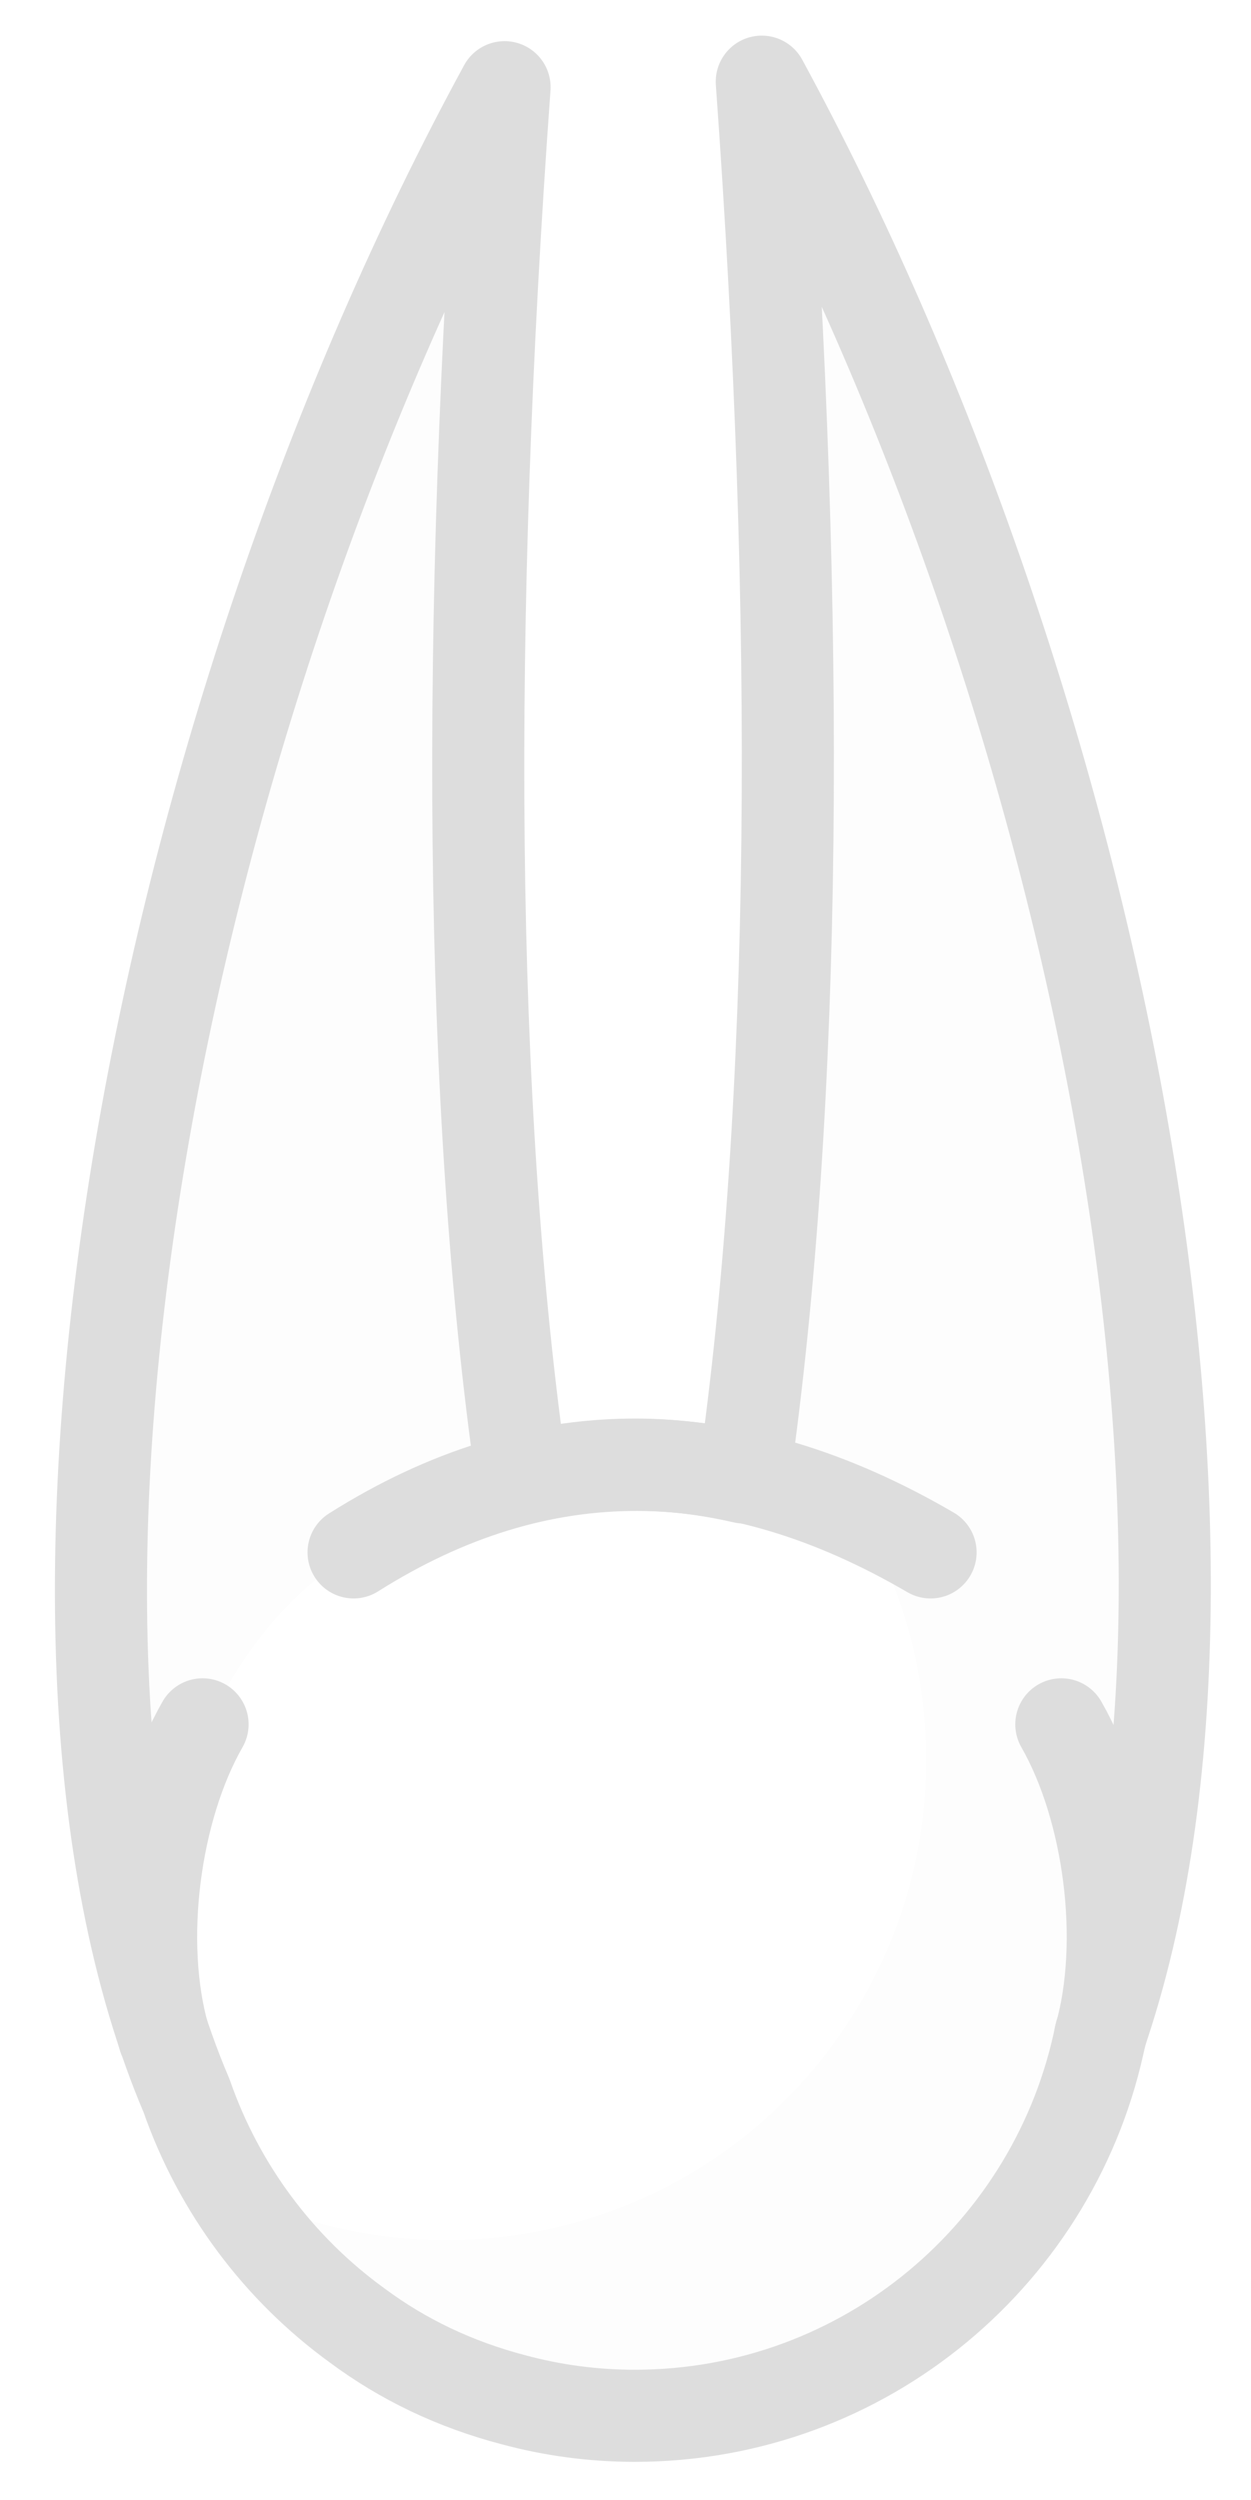 <?xml version="1.0" encoding="utf-8"?>
<!-- Generator: Adobe Illustrator 22.1.0, SVG Export Plug-In . SVG Version: 6.00 Build 0)  -->
<svg version="1.1" xmlns="http://www.w3.org/2000/svg" xmlns:xlink="http://www.w3.org/1999/xlink" x="0px" y="0px"
	 viewBox="0 0 203.8 407.1" style="enable-background:new 0 0 203.8 407.1;" xml:space="preserve">
<style type="text/css">
	.st0{display:none;}
	.st1{display:inline;fill:#FFFFFF;}
	.st2{display:inline;fill:#FFFFFF;}
	.st3{opacity:0.01;}
	.st4{fill:none;stroke:#DDDDDD;stroke-width:15;stroke-linecap:round;stroke-linejoin:round;stroke-miterlimit:10;}
</style>
<g id="Ebene_2">
</g>
<g id="Ebene_4">
</g>
<g id="Ebene_1" class="st0">
	<circle class="st1" cx="103.8" cy="315.3" r="77.3"/>
	<path class="st2" d="M124.4,12.6c9.3,129.3,13.1,163.3-3.2,228c7.4,2.5,18.7,10.8,20.8,15.3c4.1,9.5,6.3,19.9,6.3,30.8
		c0,43.2-35,78.2-78.2,78.2c-13.1,0-25.5-3.2-36.4-9c13.8,22.1,38.4,36.8,66.4,36.8c9,0,17.6-1.5,25.7-4.3
		c29.8-8.5,54.9-34.2,58.8-75.9C202.6,231.6,174.5,104.7,124.4,12.6z"/>
</g>
<g id="Ebene_5">
	<path class="st3" d="M127,12.5c9.3,129.3,13.1,163.3-3.2,228c7.4,2.5,18.7,10.8,20.8,15.3c4.1,9.5,6.3,19.9,6.3,30.8
		c0,43.2-35,78.2-78.2,78.2c-13.1,0-25.5-3.2-36.4-9c13.8,22.1,38.4,36.8,66.4,36.8c9,0,17.6-1.5,25.7-4.3
		c29.8-8.5,54.9-34.2,58.8-75.9C205.2,231.4,177.1,104.6,127,12.5z"/>
	<path class="st3" d="M82.4,13.6c-6.4,88.5-5.8,168.2,3.2,229.5c-33.5,4.4-58,27.6-61.1,79.8C2,242.6,30.3,109.3,82.4,13.6z"/>
</g>
<g id="Ebene_3">
	<path class="st4" d="M124.1,13.3c6.3,87.5,5.8,166.3-2.9,227.3c-5.7-1.3-11.6-2.1-17.7-2.1c-6.4,0-12.6,0.8-18.5,2.2
		c-8.7-60.9-9.1-139.4-2.8-226.5C26,117.4-2.5,264.1,30.4,341.3c5.3,15.2,15.1,28.2,27.8,37.4c7.4,5.5,15.9,9.6,25.5,12.1
		c6.3,1.7,12.9,2.6,19.7,2.6c37.5,0,68.8-26.7,75.9-62.2C206.5,251.9,178,112.5,124.1,13.3z"/>
	<path class="st4" d="M57.6,252.8c30.4-19.2,61.8-18.8,94,0"/>
	<path class="st4" d="M26.7,331.7c-4.4-15.4-1.6-37.1,6.3-50.9"/>
	<path class="st4" d="M179.2,331.7c4.4-15.4,1.6-37.1-6.3-50.9"/>
</g>
</svg>
